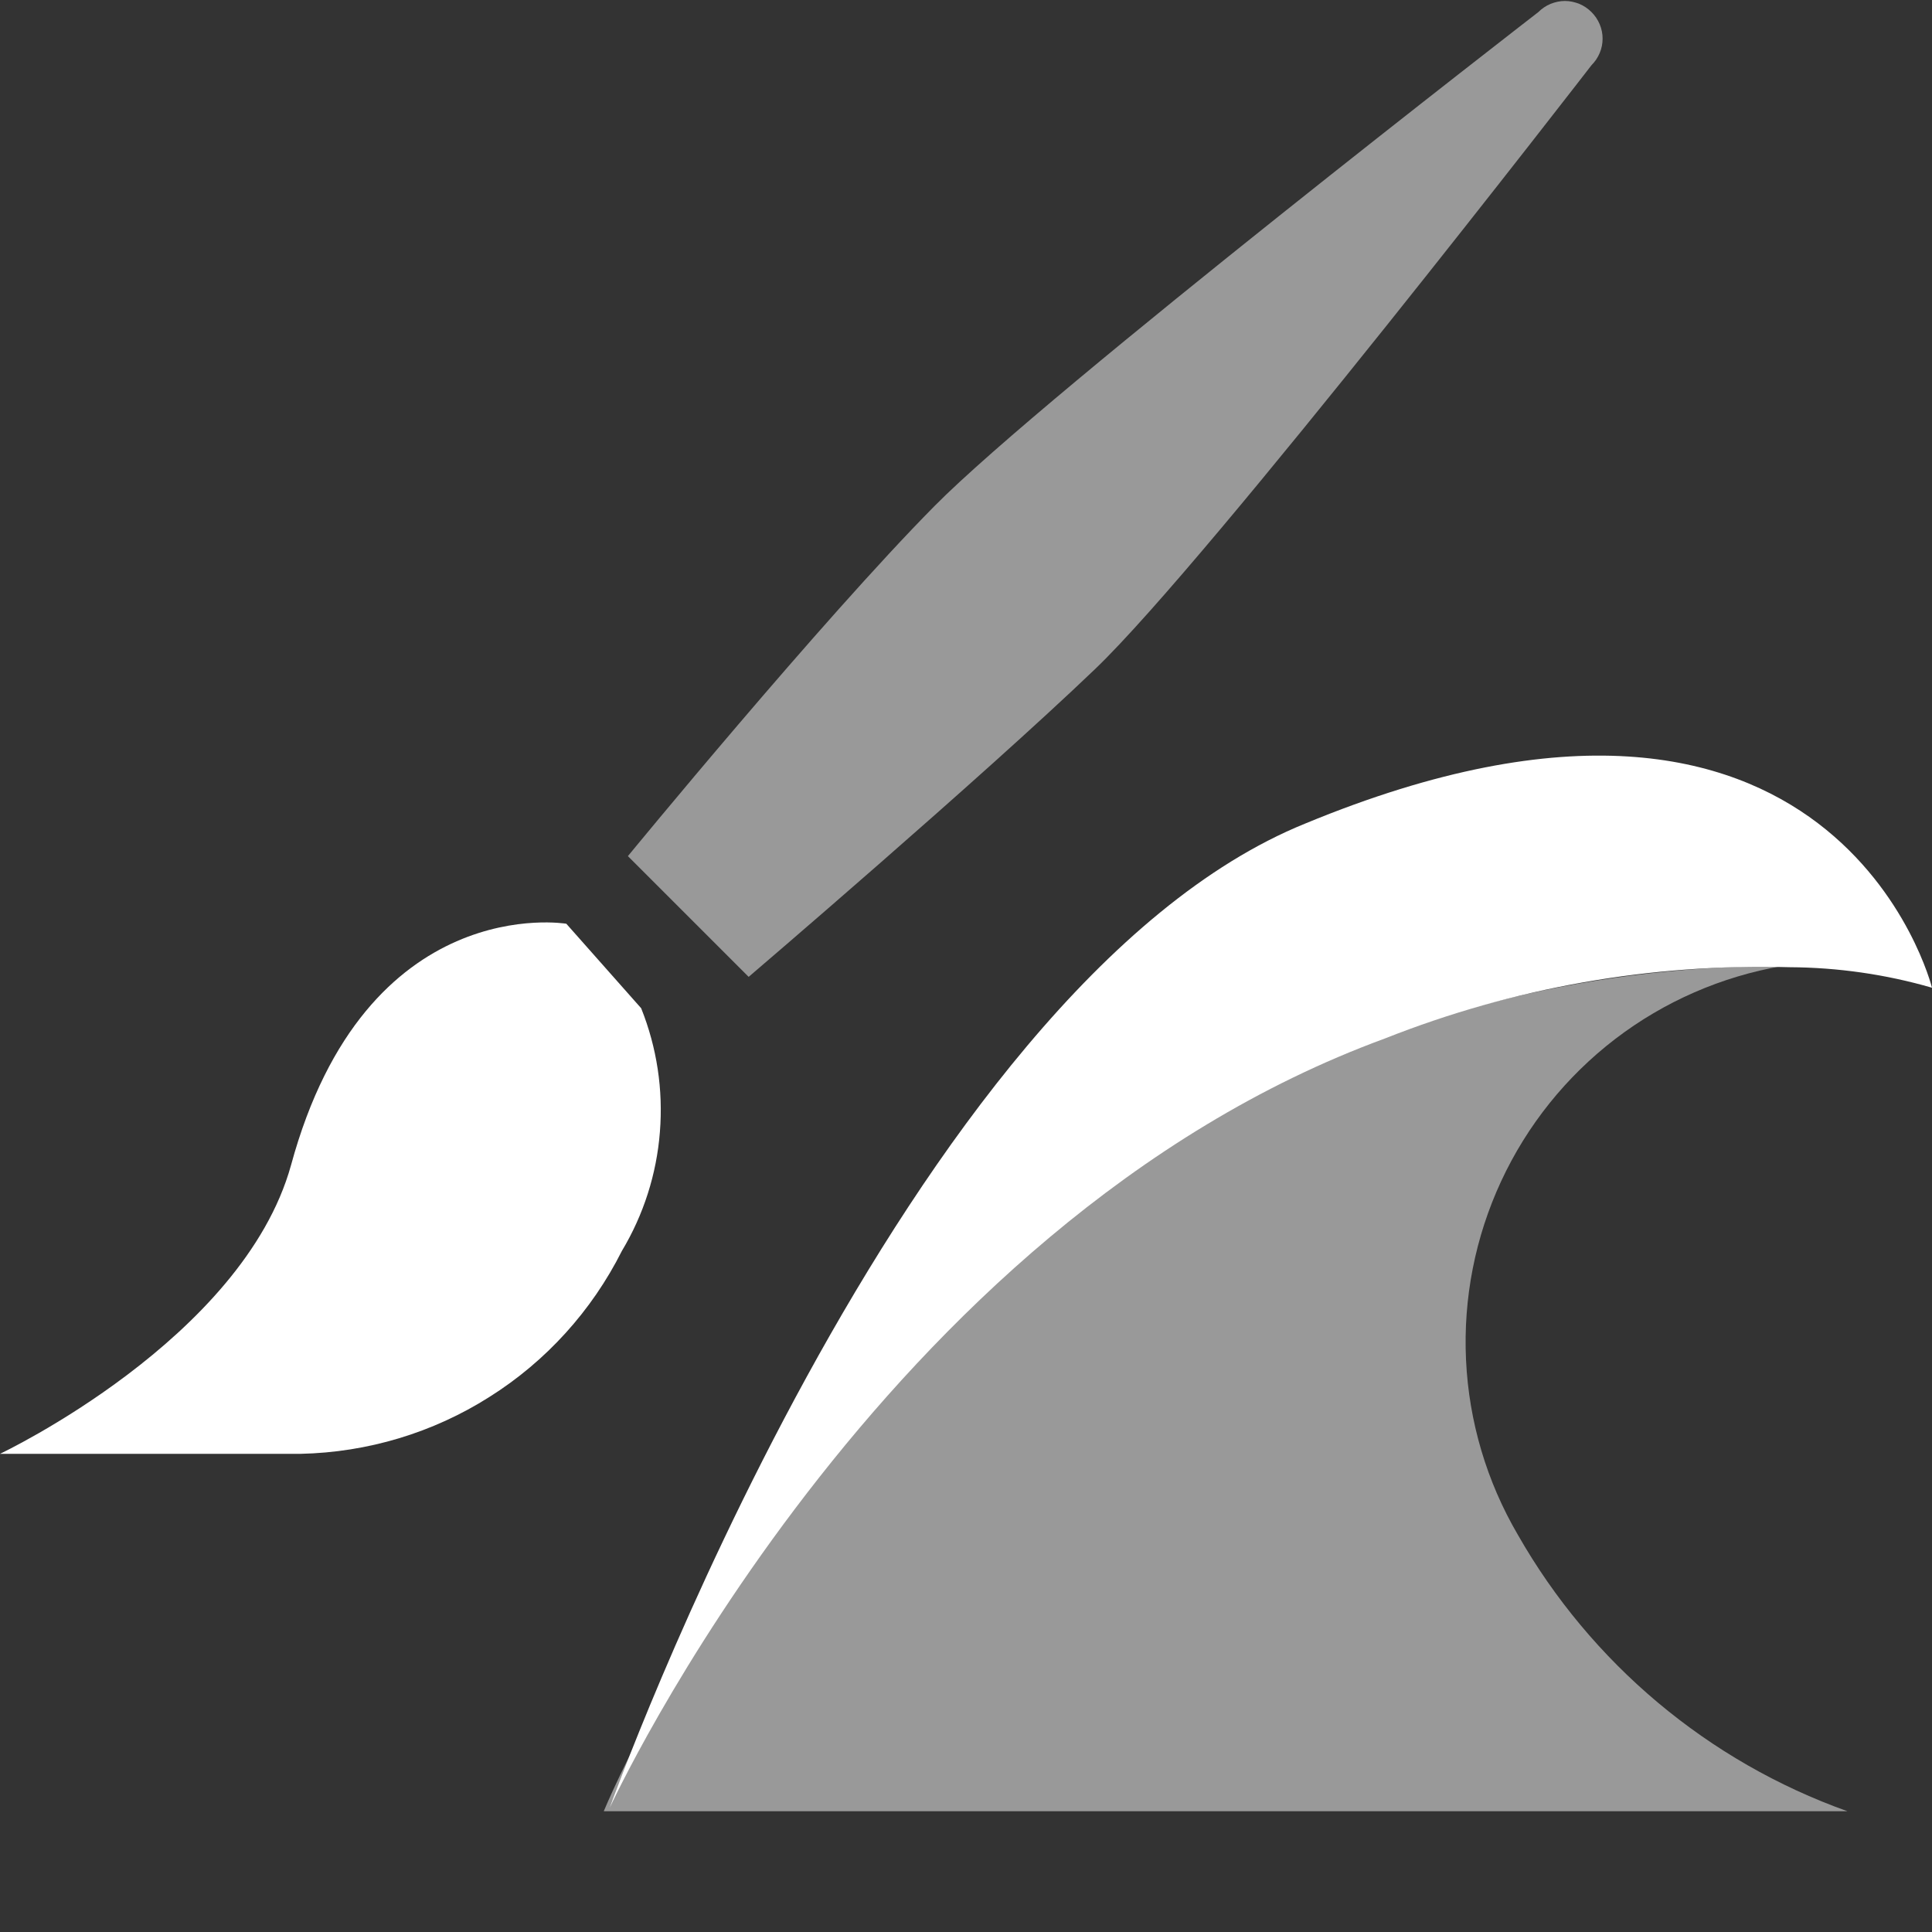 <svg width="16" height="16" viewBox="0 0 16 16" fill="none" xmlns="http://www.w3.org/2000/svg">
<rect x="0" y="0" width="16" height="16" fill="#333333" stroke="none"/>
<g clip-path="url(#clip0)">
<path opacity="0.5" d="M12.57 12.71C13.177 13.775 14.145 14.588 15.3 15H5C5 15 7.86 8 14.76 8C14.257 8.087 13.782 8.294 13.377 8.604C12.971 8.915 12.647 9.319 12.432 9.782C12.217 10.245 12.117 10.753 12.141 11.263C12.165 11.773 12.312 12.269 12.57 12.71Z" fill="white"/>
<path d="M16 8.18C15.617 8.069 15.219 8.012 14.82 8.01C13.675 7.978 12.535 8.178 11.47 8.6C7.27 10.14 5.05 14.97 5.05 14.97C5.05 14.97 7.48 8.17 10.81 6.82C15.21 5 16 8.18 16 8.18Z" fill="white"/>
<path opacity="0.5" d="M6.2 8.09L5.2 7.09C5.2 7.09 6.8 5.14 7.74 4.19C8.68 3.24 12.74 0.1 12.74 0.1C12.769 0.071 12.803 0.048 12.841 0.032C12.879 0.017 12.919 0.008 12.96 0.008C13.001 0.008 13.041 0.017 13.079 0.032C13.117 0.048 13.151 0.071 13.18 0.1C13.209 0.129 13.232 0.163 13.248 0.201C13.264 0.239 13.272 0.279 13.272 0.32C13.272 0.361 13.264 0.401 13.248 0.439C13.232 0.477 13.209 0.511 13.18 0.54C13.18 0.54 10.02 4.63 9.07 5.54C8.12 6.45 6.2 8.09 6.2 8.09Z" fill="white"/>
<path d="M5.31 8.35L4.69 7.65C4.69 7.65 3.03 7.37 2.41 9.65C2.01 11.09 0 12.04 0 12.04H2.49C3.044 12.028 3.585 11.866 4.053 11.569C4.522 11.274 4.901 10.855 5.15 10.36C5.33 10.06 5.438 9.722 5.465 9.374C5.493 9.025 5.44 8.675 5.31 8.35Z" fill="white"/>
</g>
<defs>
<clipPath id="clip0">
<rect width="16" height="16" fill="white"/>
</clipPath>
</defs>
</svg>
